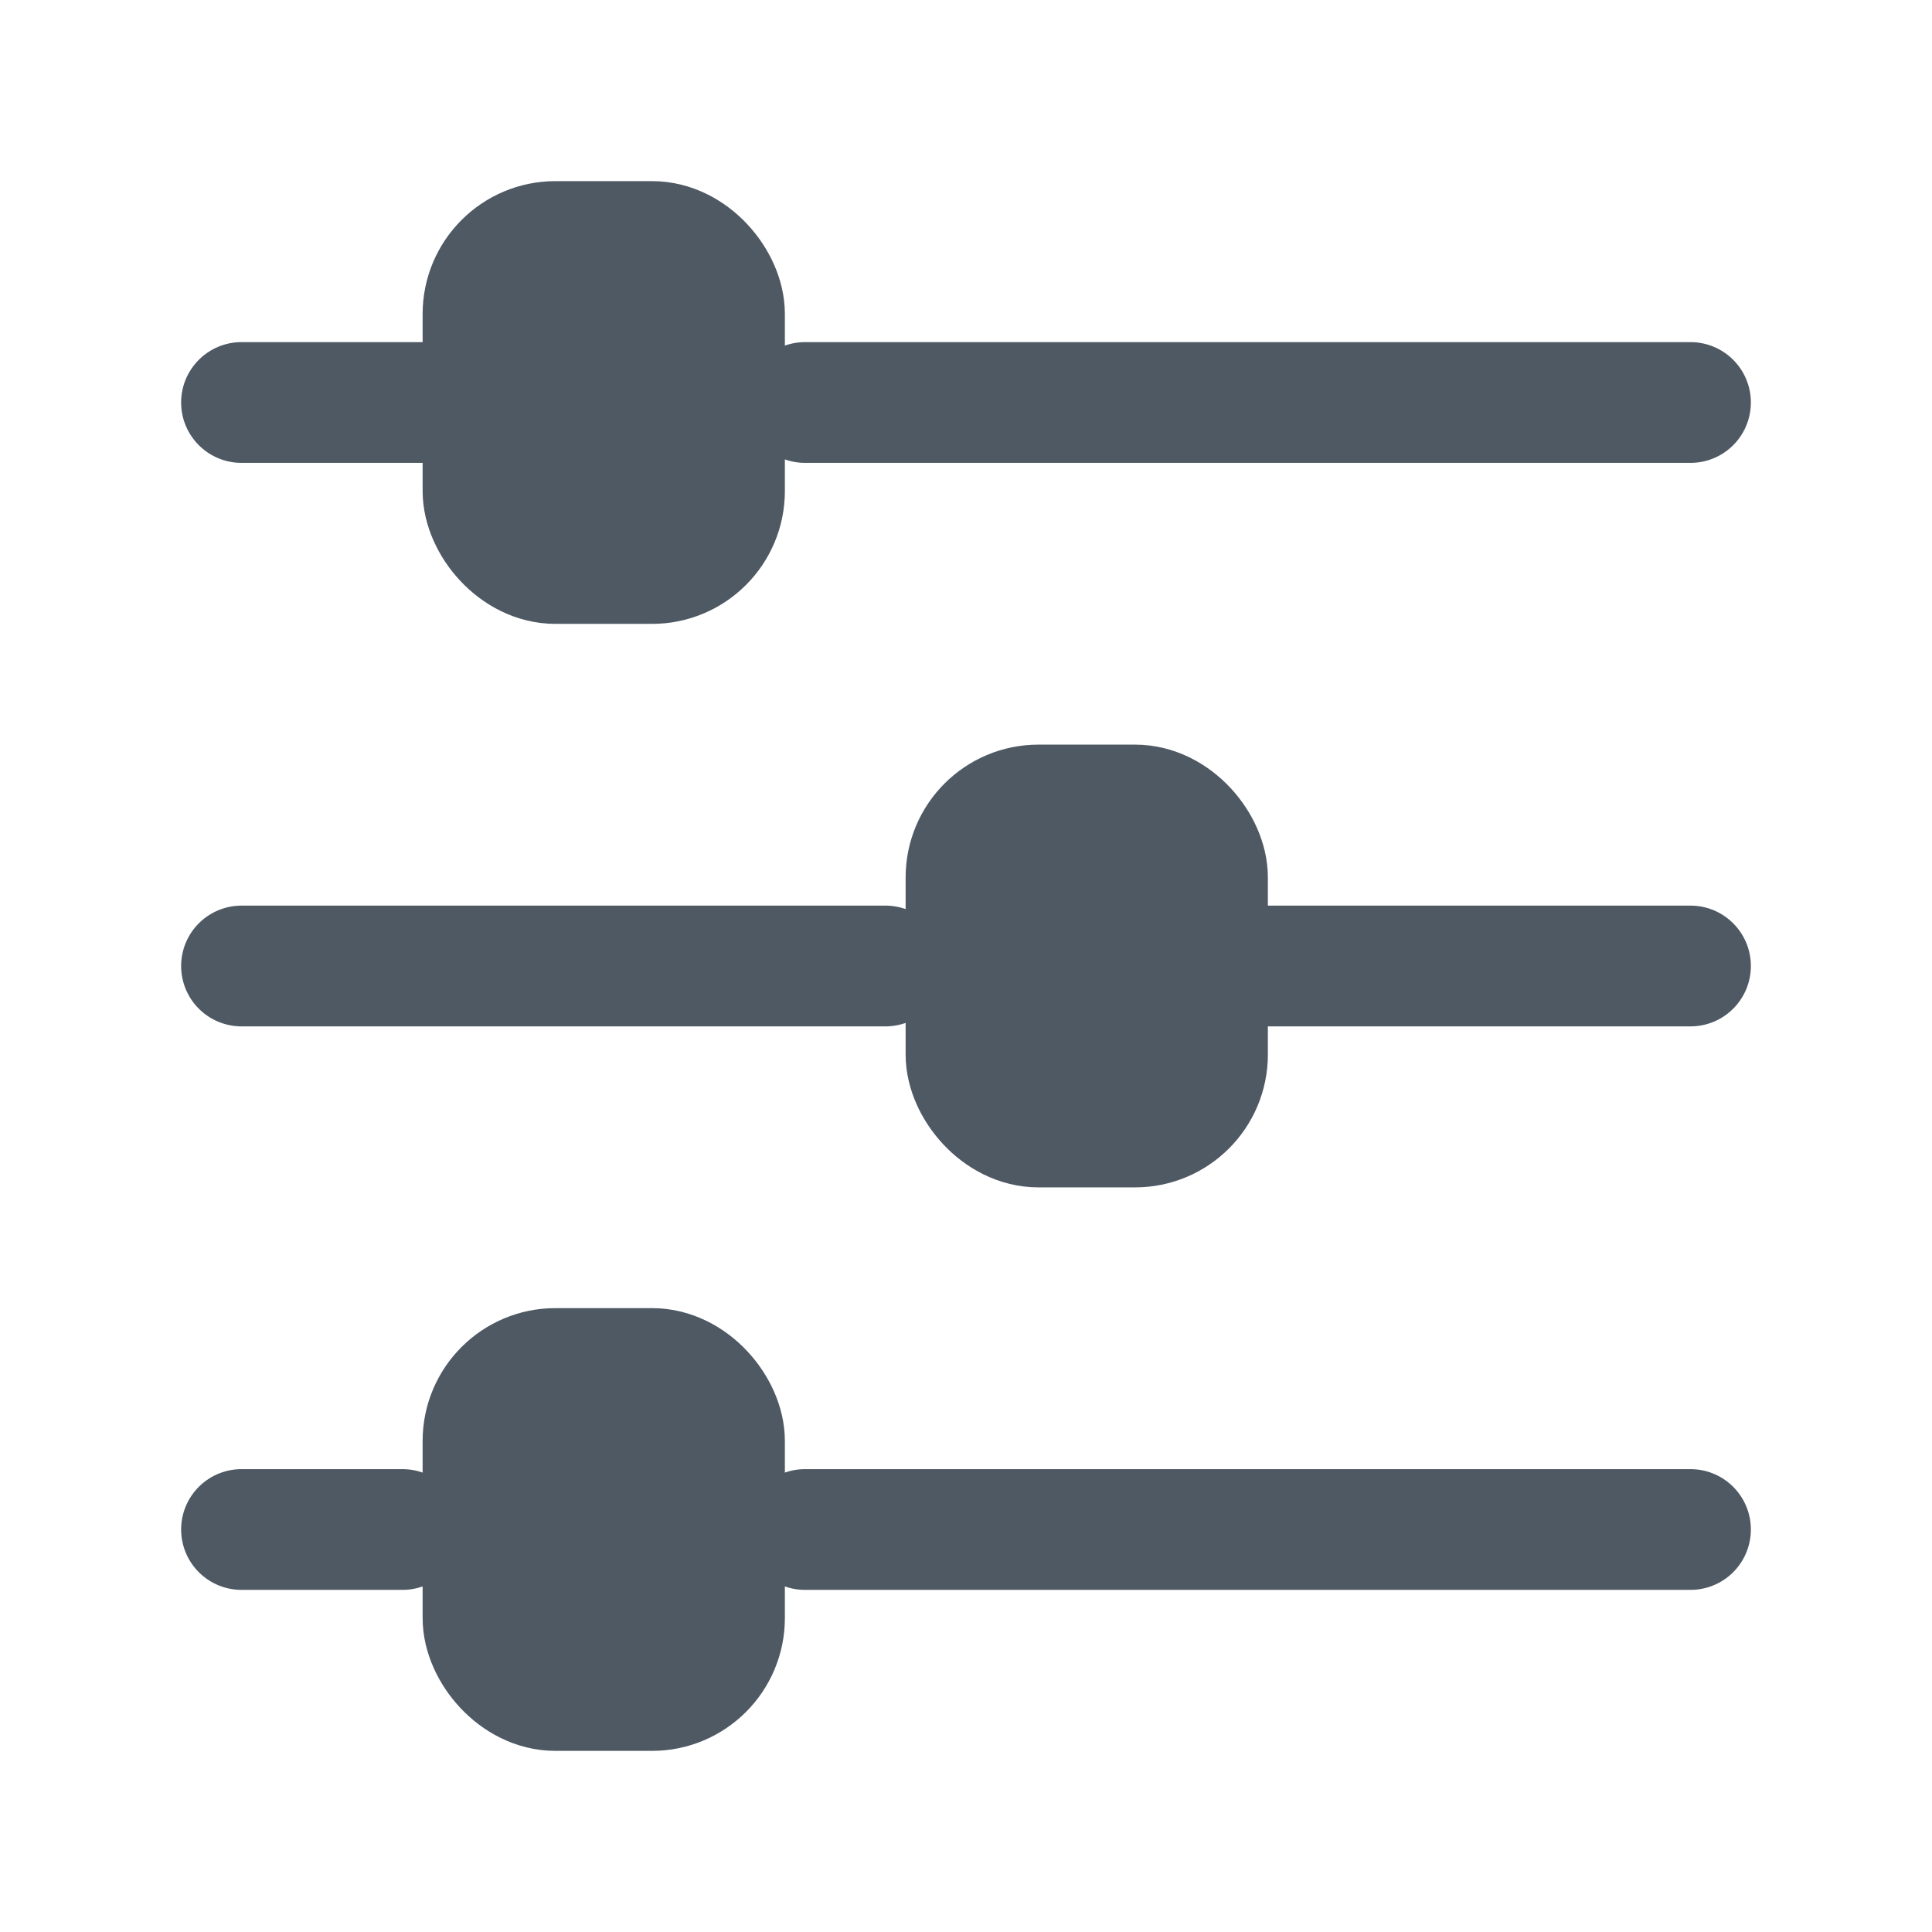 <svg width="24" height="24" viewBox="0 0 24 24" fill="none" xmlns="http://www.w3.org/2000/svg">
<path d="M10 5L21 5L10 5Z" fill="#4E5964"/>
<path d="M10 5L21 5" stroke="#4E5964" stroke-width="1.5" stroke-linecap="round"/>
<path d="M16 12L21 12L16 12Z" fill="#4E5964"/>
<path d="M16 11.25L15.25 11.25L15.25 12.75L16 12.75L16 11.25ZM21 12.75C21.414 12.75 21.75 12.414 21.75 12C21.75 11.586 21.414 11.25 21 11.25L21 12.75ZM16 12.75L21 12.75L21 11.25L16 11.25L16 12.75Z" fill="#4E5964"/>
<path d="M10 19L21 19L10 19Z" fill="#4E5964"/>
<path d="M10 19L21 19" stroke="#4E5964" stroke-width="1.5" stroke-linecap="round"/>
<path d="M3 5L5 5L3 5Z" fill="#4E5964"/>
<path d="M3 4.25C2.586 4.25 2.25 4.586 2.25 5C2.25 5.414 2.586 5.75 3 5.75L3 4.25ZM5 5.75L5.75 5.75L5.75 4.25L5 4.25L5 5.75ZM3 5.75L5 5.75L5 4.25L3 4.25L3 5.75Z" fill="#4E5964"/>
<path d="M3 12L11 12L3 12Z" fill="#4E5964"/>
<path d="M3 12L11 12" stroke="#4E5964" stroke-width="1.5" stroke-linecap="round"/>
<path d="M3 19L5 19L3 19Z" fill="#4E5964"/>
<path d="M3 19L5 19" stroke="#4E5964" stroke-width="1.5" stroke-linecap="round"/>
<rect x="12" y="10" width="3" height="4" rx="0.9" fill="#4E5964" stroke="#4E5964" stroke-width="1.5"/>
<rect x="6" y="17" width="3" height="4" rx="0.9" fill="#4E5964" stroke="#4E5964" stroke-width="1.5"/>
<rect x="6" y="3" width="3" height="4" rx="0.9" fill="#4E5964" stroke="#4E5964" stroke-width="1.5"/>
</svg>

